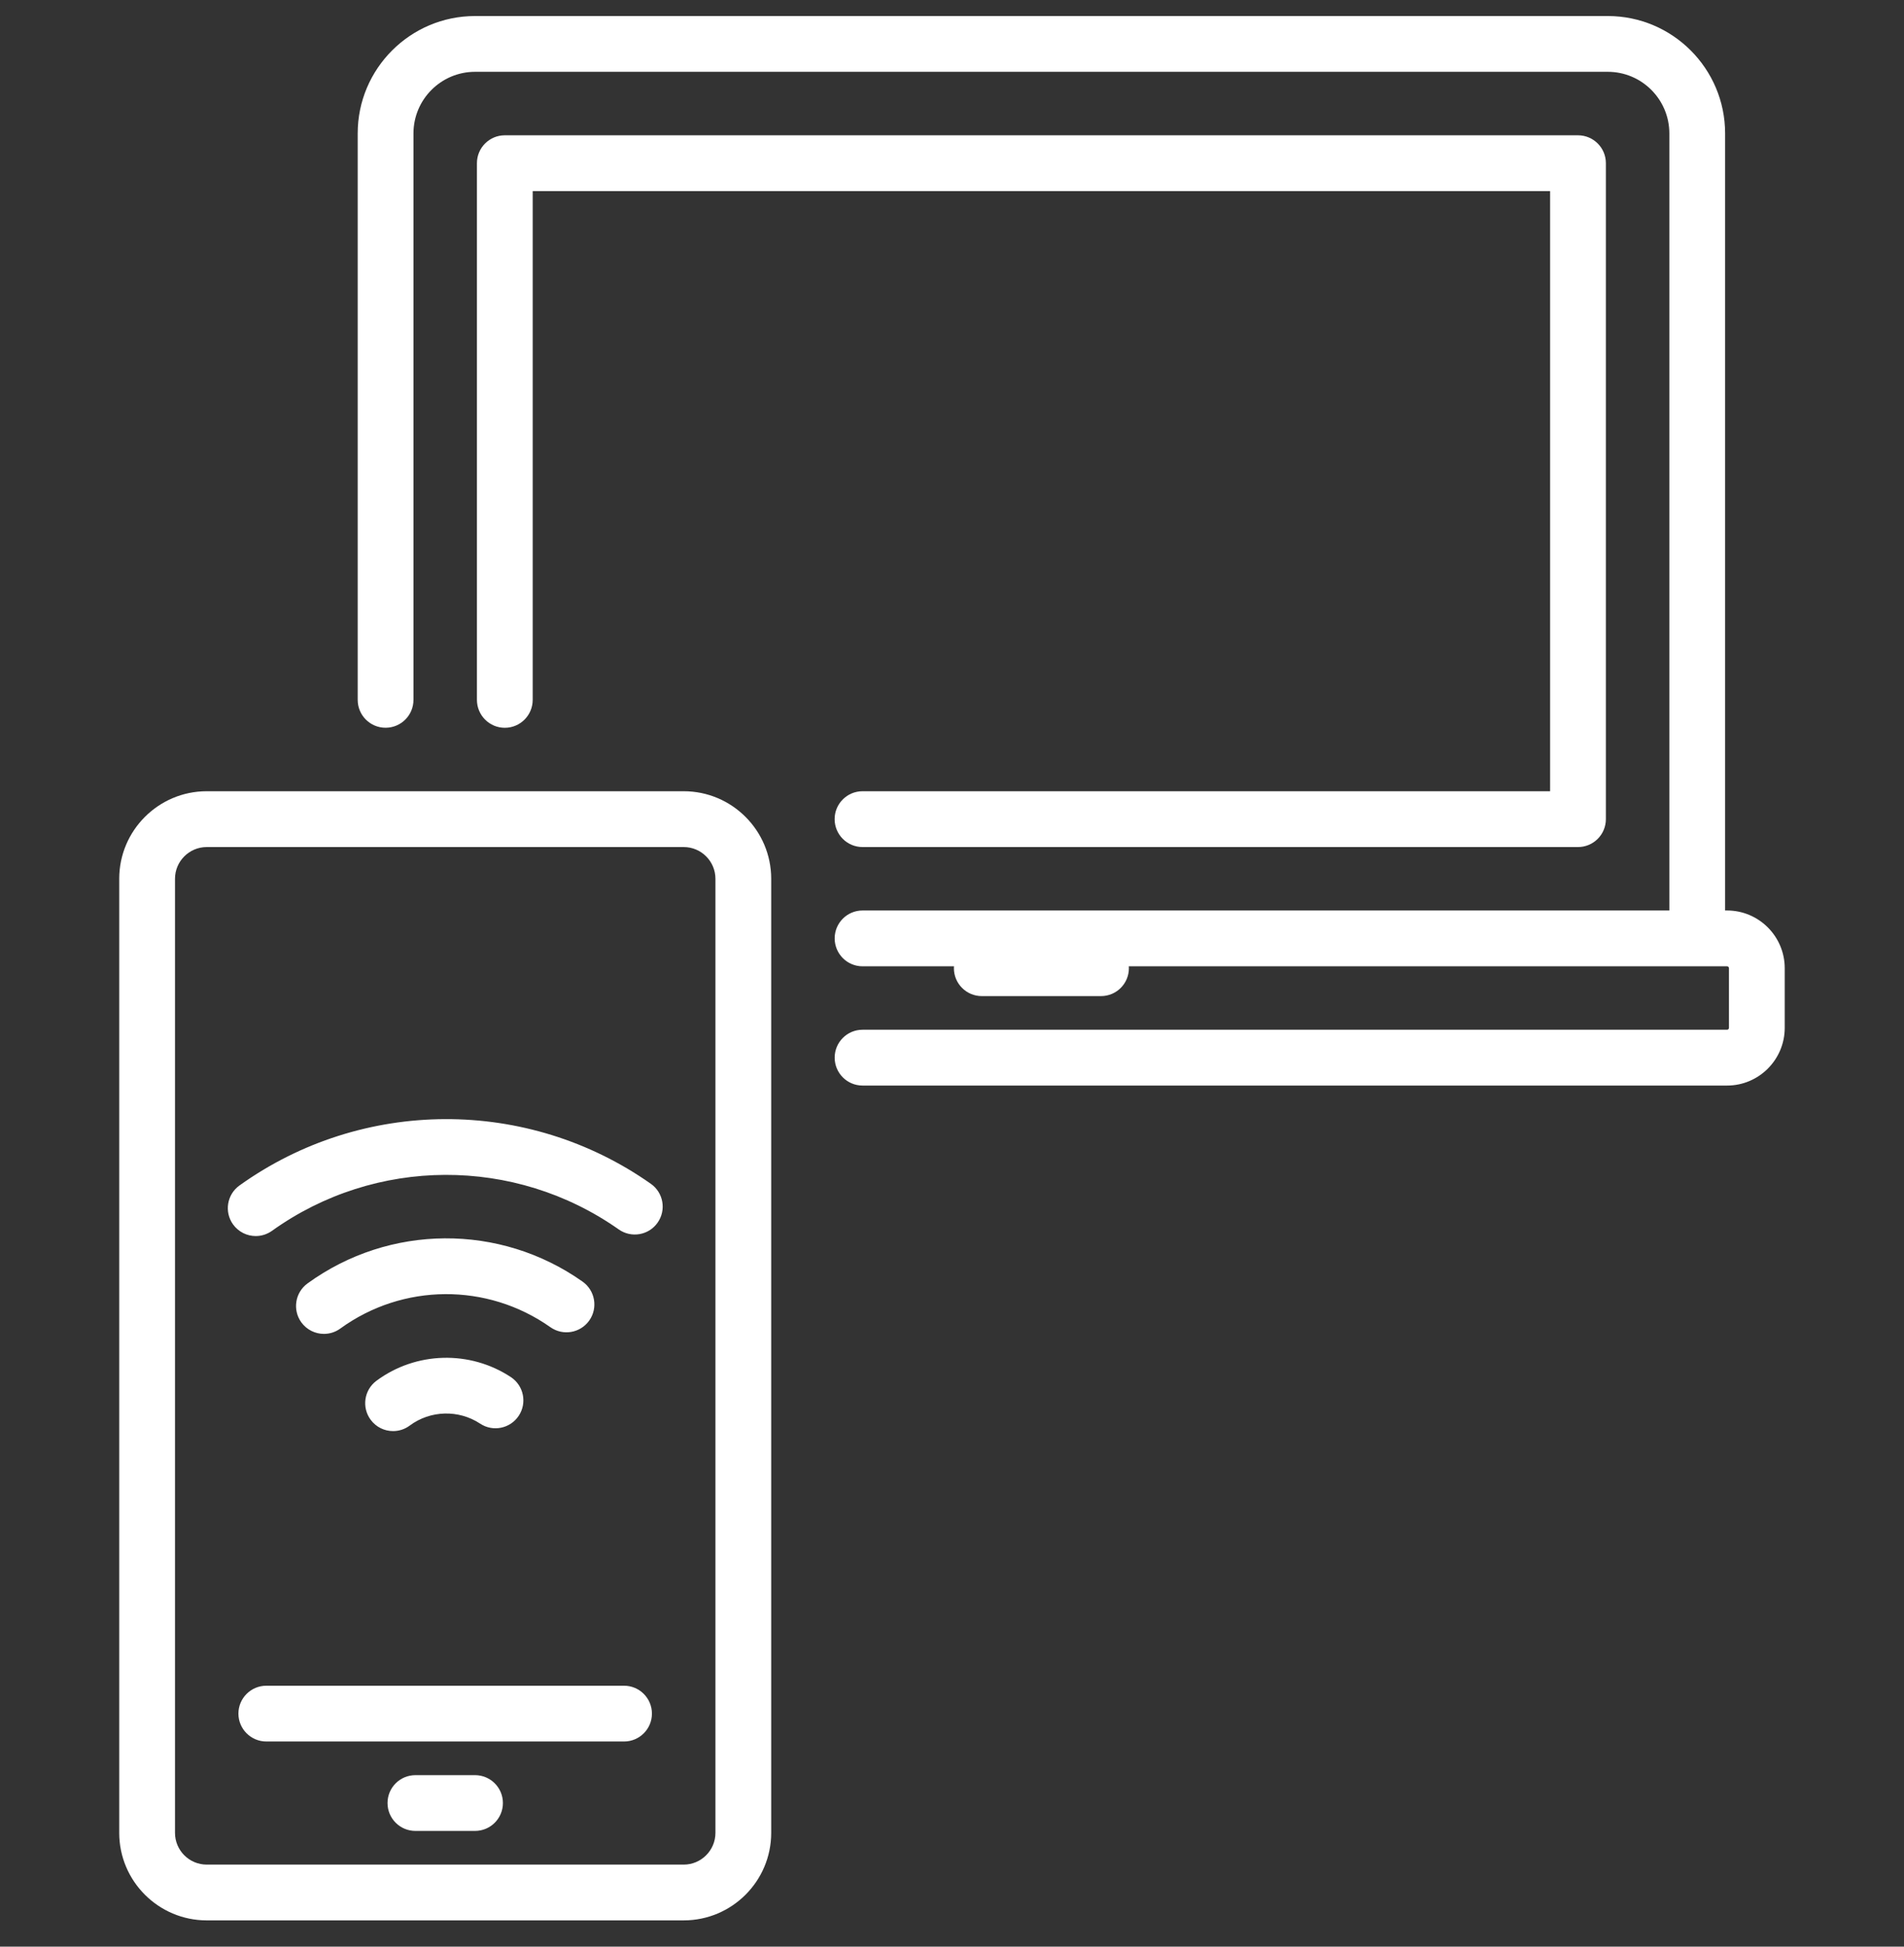 <svg width="45" height="46" viewBox="0 0 45 46" fill="none" xmlns="http://www.w3.org/2000/svg">
<rect x="0" y="0" width="45" height="46" fill="#333333" stroke="none"/>
<g clip-path="url(#clip0_956_35145)">
<path d="M12.074 32.541C11.105 31.902 9.829 31.937 8.897 32.628C8.605 32.845 8.544 33.258 8.761 33.55C8.89 33.725 9.089 33.817 9.29 33.817C9.427 33.817 9.565 33.775 9.683 33.687C10.171 33.324 10.84 33.306 11.348 33.641C11.651 33.842 12.06 33.758 12.261 33.454C12.461 33.151 12.378 32.742 12.074 32.541Z" fill="white"/>
<path d="M13.769 30.285C11.816 28.906 9.204 28.923 7.269 30.327C6.974 30.541 6.909 30.953 7.122 31.248C7.251 31.425 7.452 31.52 7.656 31.52C7.791 31.52 7.926 31.479 8.043 31.394C9.521 30.321 11.516 30.309 13.008 31.362C13.306 31.572 13.717 31.501 13.927 31.204C14.137 30.907 14.066 30.495 13.769 30.285Z" fill="white"/>
<path d="M15.383 27.974C12.467 25.921 8.559 25.937 5.66 28.013C5.364 28.225 5.296 28.637 5.508 28.933C5.637 29.112 5.839 29.208 6.044 29.208C6.177 29.208 6.311 29.168 6.428 29.085C8.872 27.334 12.165 27.321 14.624 29.052C14.921 29.261 15.333 29.19 15.542 28.892C15.752 28.594 15.68 28.183 15.383 27.974Z" fill="white"/>
<path d="M16.159 18.697H4.886C3.746 18.697 2.818 19.625 2.818 20.765V43.311C2.818 44.451 3.746 45.379 4.886 45.379H16.159C17.299 45.379 18.227 44.451 18.227 43.311V20.766C18.227 19.625 17.299 18.697 16.159 18.697ZM16.909 43.311C16.909 43.724 16.572 44.061 16.159 44.061H4.886C4.472 44.061 4.136 43.724 4.136 43.311V20.766C4.136 20.352 4.473 20.016 4.886 20.016H16.159C16.572 20.016 16.909 20.352 16.909 20.766V43.311Z" fill="white"/>
<path d="M14.749 39.834H6.295C5.931 39.834 5.635 40.129 5.635 40.493C5.635 40.857 5.931 41.152 6.295 41.152H14.749C15.113 41.152 15.408 40.857 15.408 40.493C15.408 40.129 15.113 39.834 14.749 39.834Z" fill="white"/>
<path d="M11.227 41.947H9.818C9.454 41.947 9.159 42.242 9.159 42.606C9.159 42.97 9.454 43.265 9.818 43.265H11.227C11.591 43.265 11.886 42.97 11.886 42.606C11.886 42.242 11.591 41.947 11.227 41.947Z" fill="white"/>
<path d="M40.818 21.515H40.772V3.152C40.772 1.623 39.529 0.379 38 0.379H11.227C9.698 0.379 8.454 1.623 8.454 3.152V16.538C8.454 16.902 8.749 17.197 9.113 17.197C9.477 17.197 9.772 16.902 9.772 16.538V3.152C9.772 2.35 10.425 1.697 11.227 1.697H38C38.802 1.697 39.454 2.35 39.454 3.152V21.515H20.386C20.022 21.515 19.727 21.81 19.727 22.174C19.727 22.538 20.022 22.834 20.386 22.834H22.547C22.546 22.849 22.545 22.864 22.545 22.879C22.545 23.243 22.84 23.538 23.204 23.538H26.022C26.386 23.538 26.681 23.243 26.681 22.879C26.681 22.864 26.68 22.849 26.679 22.834H40.818C40.843 22.834 40.863 22.854 40.863 22.879V24.288C40.863 24.313 40.843 24.333 40.818 24.333H20.386C20.022 24.333 19.727 24.628 19.727 24.992C19.727 25.357 20.022 25.652 20.386 25.652H40.818C41.57 25.652 42.181 25.04 42.181 24.288V22.879C42.181 22.127 41.57 21.515 40.818 21.515Z" fill="white"/>
<path d="M37.295 3.197H11.931C11.567 3.197 11.272 3.492 11.272 3.856V16.538C11.272 16.902 11.567 17.198 11.931 17.198C12.295 17.198 12.59 16.902 12.59 16.538V4.516H36.636V18.697H20.386C20.022 18.697 19.726 18.992 19.726 19.356C19.726 19.721 20.022 20.016 20.386 20.016H37.295C37.659 20.016 37.954 19.721 37.954 19.356V3.856C37.954 3.492 37.659 3.197 37.295 3.197Z" fill="white"/>
</g>
<defs>
<clipPath id="clip0_956_35145">
<rect width="45" height="45" fill="white" transform="translate(0 0.379)"/>
</clipPath>
</defs>
</svg>
